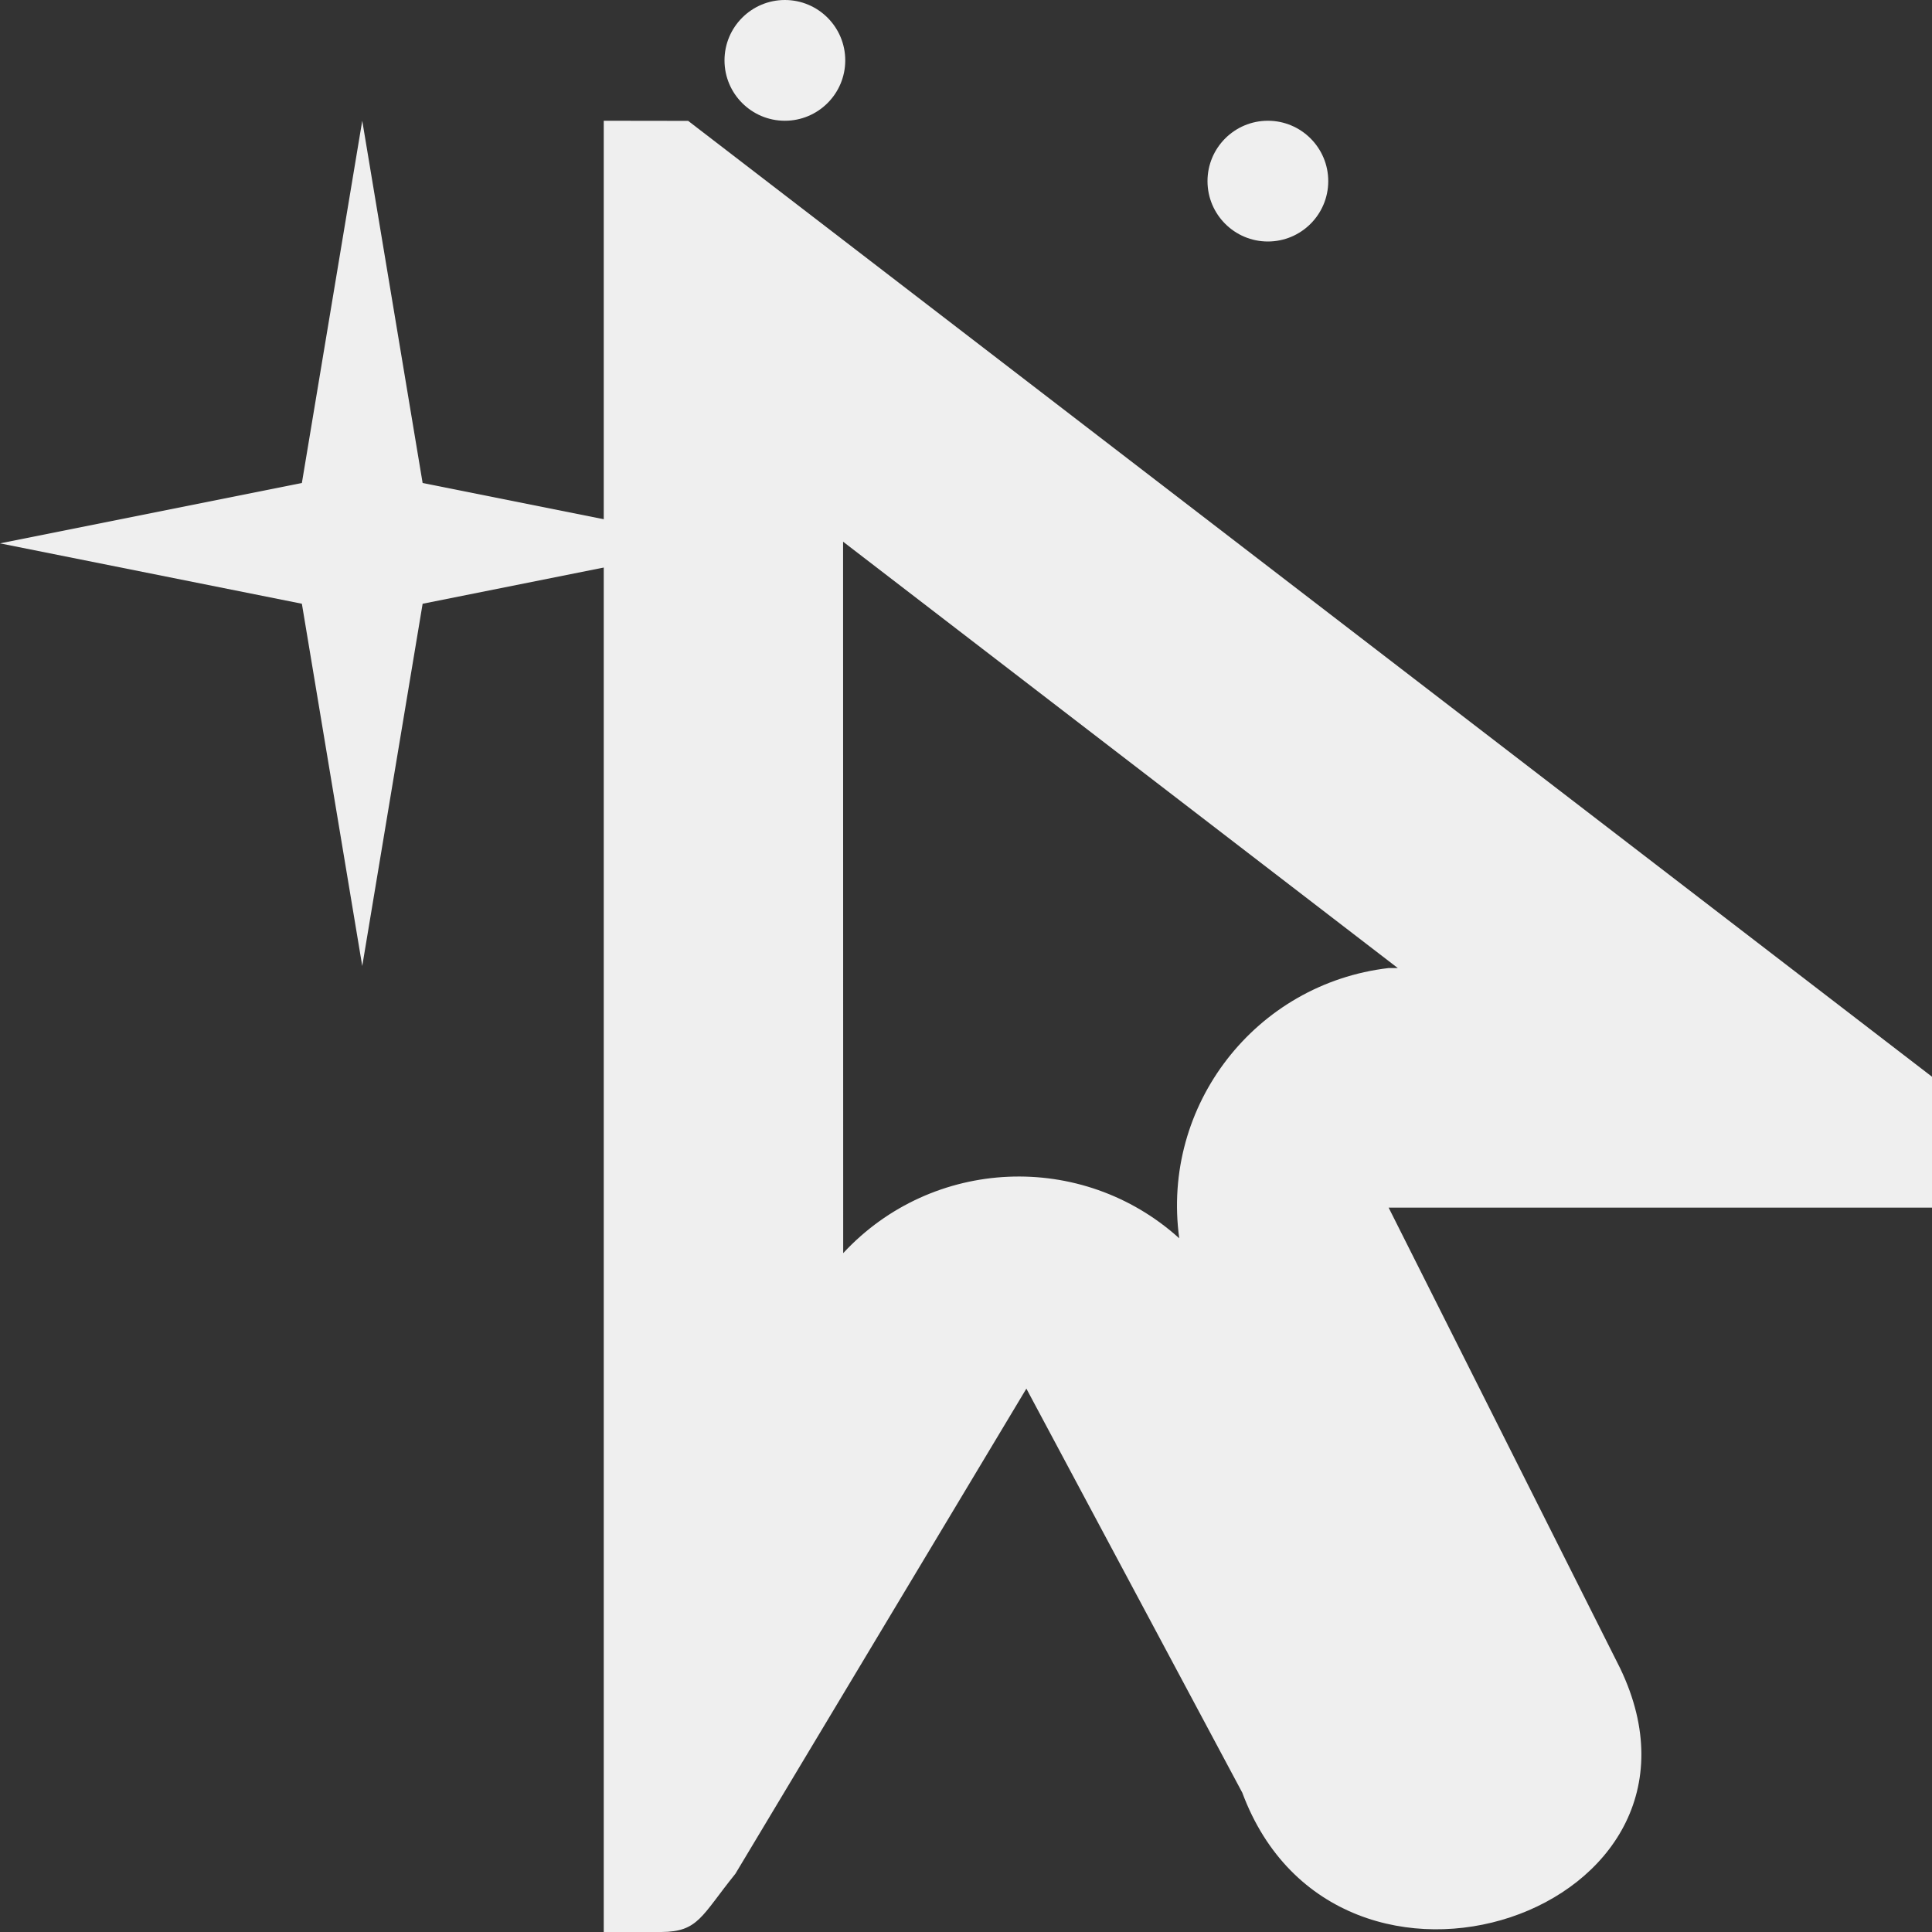 <svg viewBox="0 0 16 16" xmlns="http://www.w3.org/2000/svg"><rect x="0" y="0" width="16" height="16" fill="#333333" stroke="none"/><g fill="#efefef"><path d="m3 1-.5 3-2.5.5 2.5.5.5 3 .5-3 2.5-.5-2.5-.5zm3.5-1c-.276 0-.5.224-.5.5s.224.5.5.5.5-.224.5-.5-.224-.5-.5-.5zm4 1c-.276 0-.5.224-.5.5s.224.5.5.5.5-.224.5-.5-.224-.5-.5-.5zm-3 2c-.276 0-.5.224-.5.5s.224.5.5.5.5-.224.5-.5-.224-.5-.5-.5z"/><path d="m5 1v15h.477c.307-.002.33-.131.613-.482l2.41-4.018 1.788 3.346c.784 2.106 4.099.988 3.129-1.031l-1.917-3.814h4.5v-1.084l-10.301-7.916zm1.982 3.486 4.594 3.531h-.076c-1.103.129-1.885 1.138-1.734 2.238-.805-.727-2.045-.673-2.783.123z"/></g></svg>